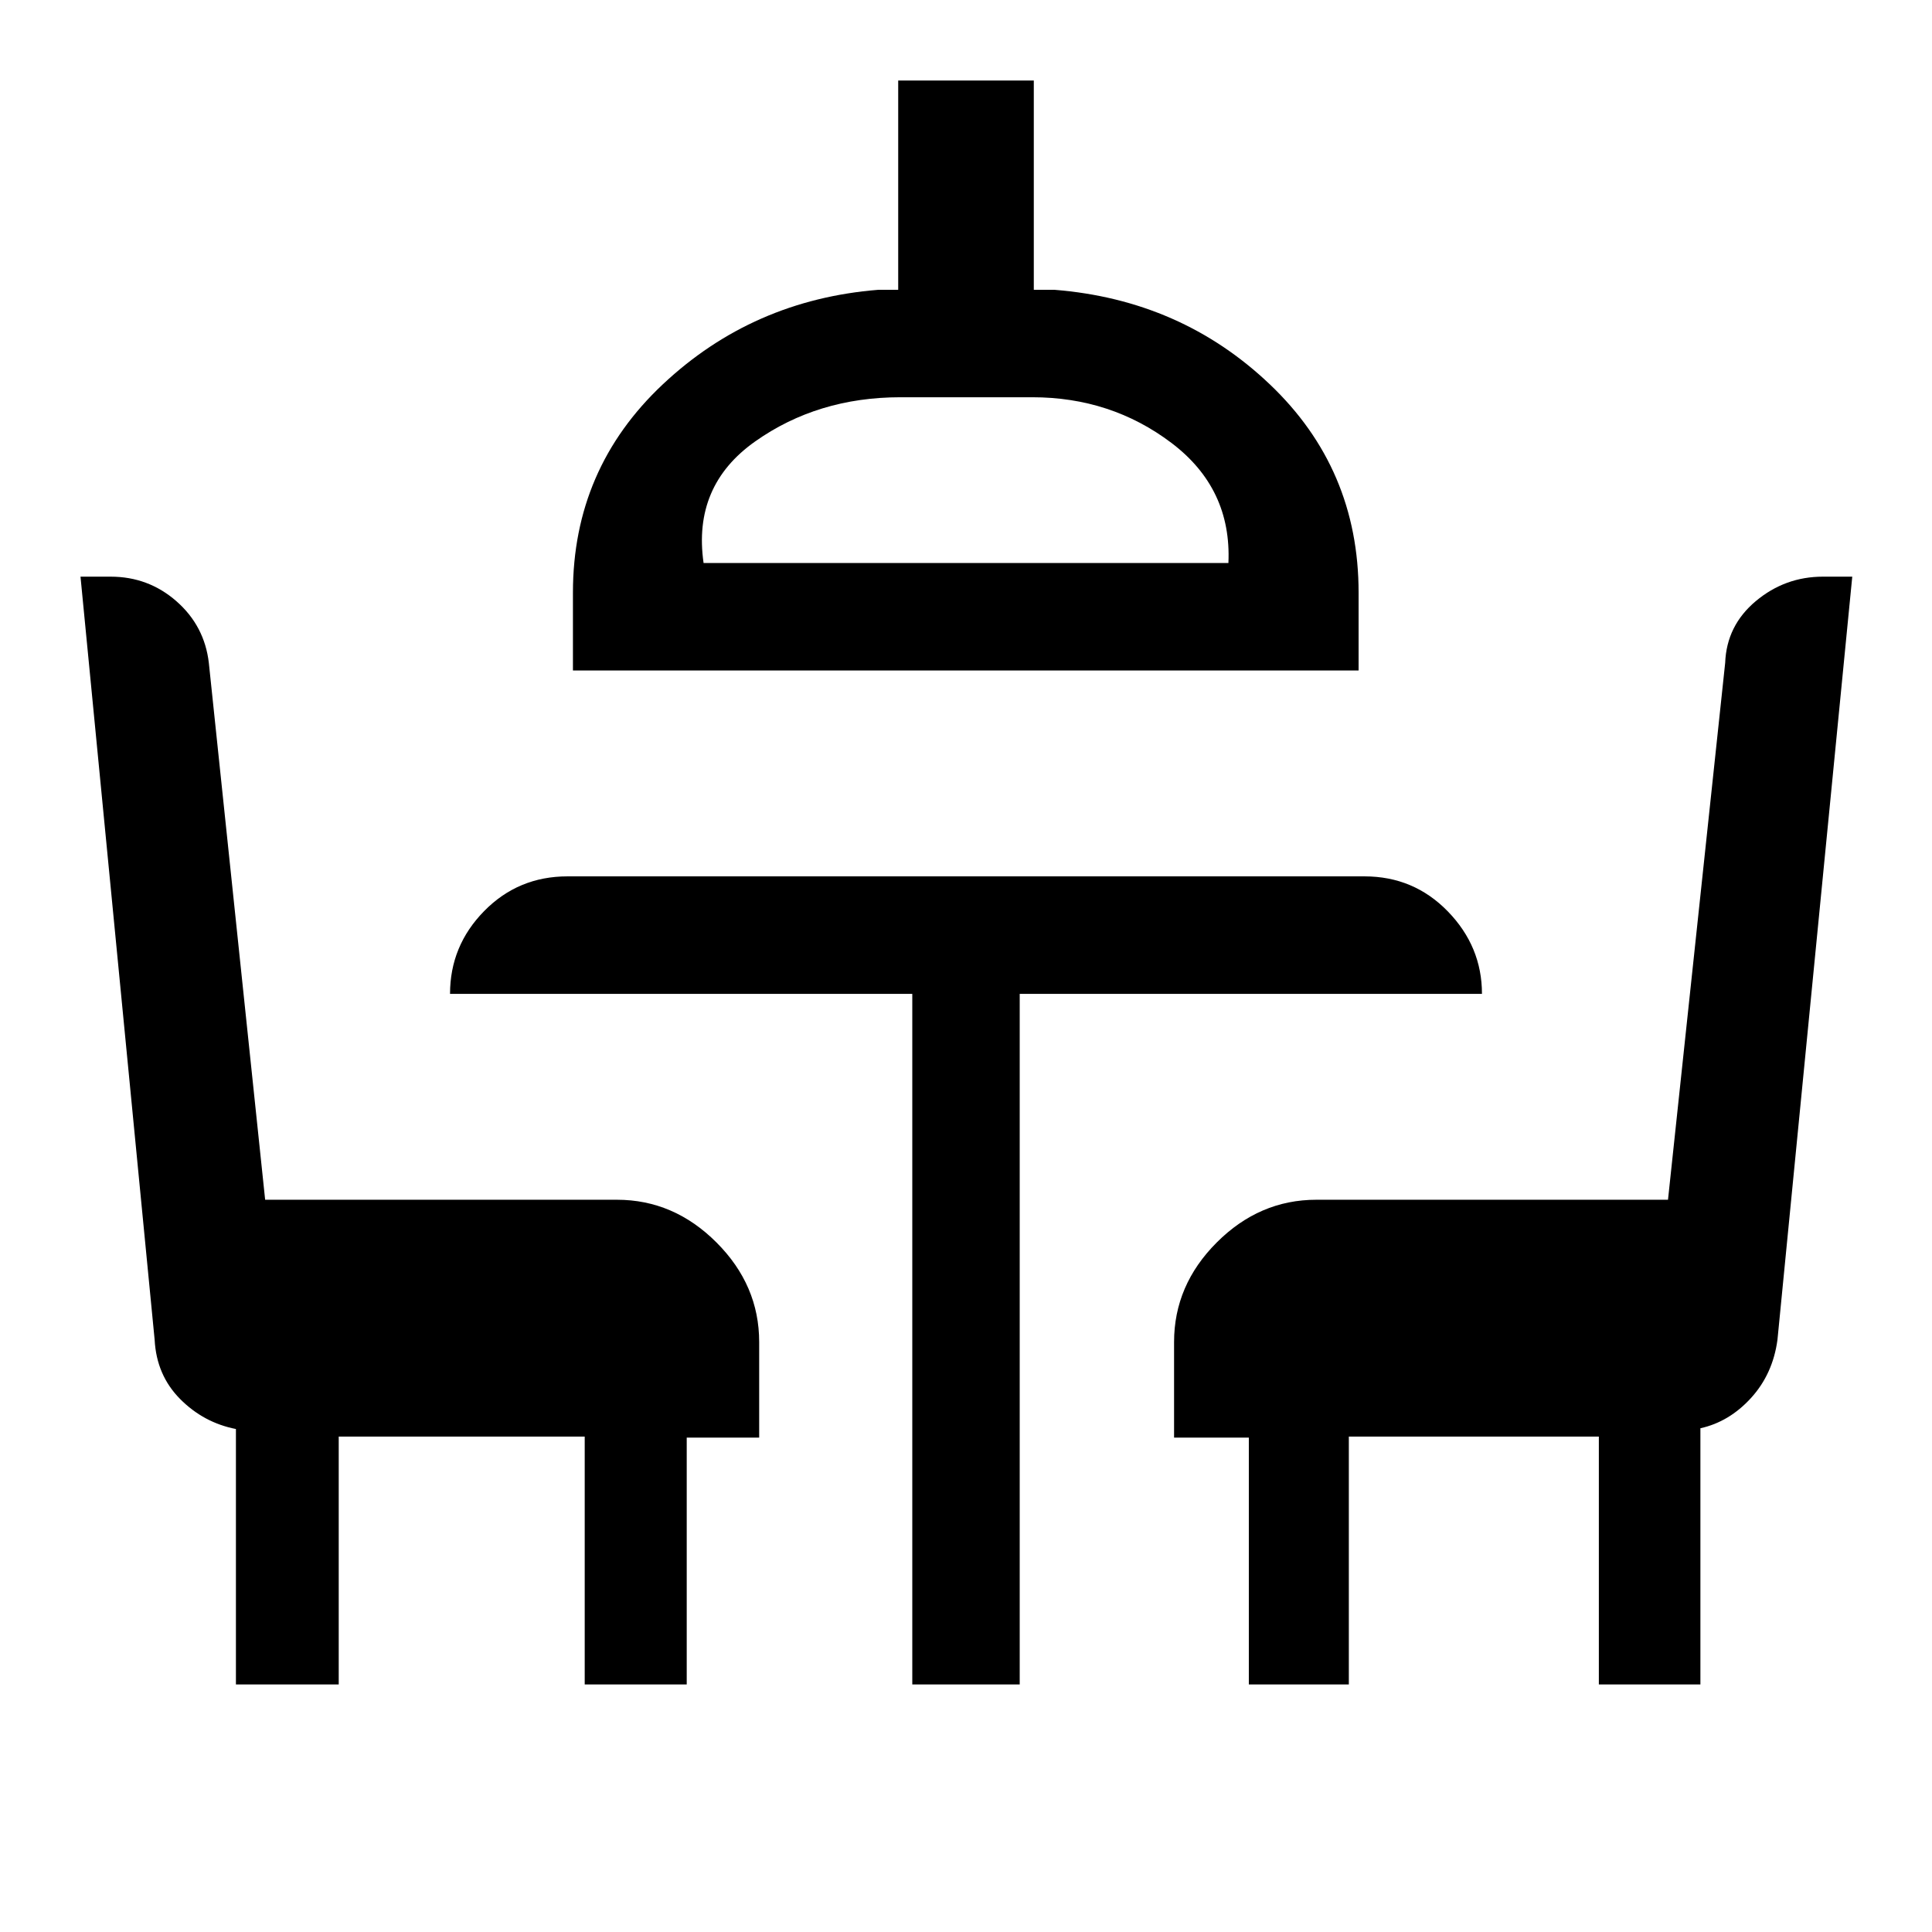 <svg xmlns="http://www.w3.org/2000/svg" height="48" viewBox="0 -960 960 960" width="48"><path d="M117.23-123v-126.93q-16.07-3.15-27.77-14.95-11.69-11.81-12.62-29.38L40-673.46h14.97q18.78 0 32.72 12.23 13.94 12.24 16.08 30.62l27.98 266.76h174.79q28.25 0 49.47 21.22t21.22 49.48v47.49h-36V-123h-50.69v-123.16H168.31V-123h-51.08Zm336.08 0v-343.15H223.62q0-23.85 16.93-41.12 16.94-17.27 41.45-17.27h396q24.51 0 41.45 17.44 16.93 17.44 16.93 40.95H506.69V-123h-53.38ZM284.69-626.85v-38.69q0-61.52 44.66-103.49Q374.01-811 436.46-816h9.85v-104h67.38v104h10.23q62.93 5 107.04 46.97 44.12 41.97 44.12 103.49v38.69H284.69Zm64.92-53.38h260.78q1.69-37-28.31-59.69-30-22.69-69.16-22.69h-65.46q-41.18 0-72.28 22t-25.57 60.38ZM620.54-123v-122.66h-37.15v-47.49q0-28.26 21.21-49.48 21.22-21.22 49.48-21.22h174.74l28.41-266.76q.69-18.53 15.21-30.69 14.52-12.16 33.37-12.16h14.57l-37.17 379.2q-2.29 17-13.13 28.9-10.85 11.9-25.16 15.05V-123h-50.46v-123.16H670.23V-123h-49.69ZM480-680.23Z"/></svg>